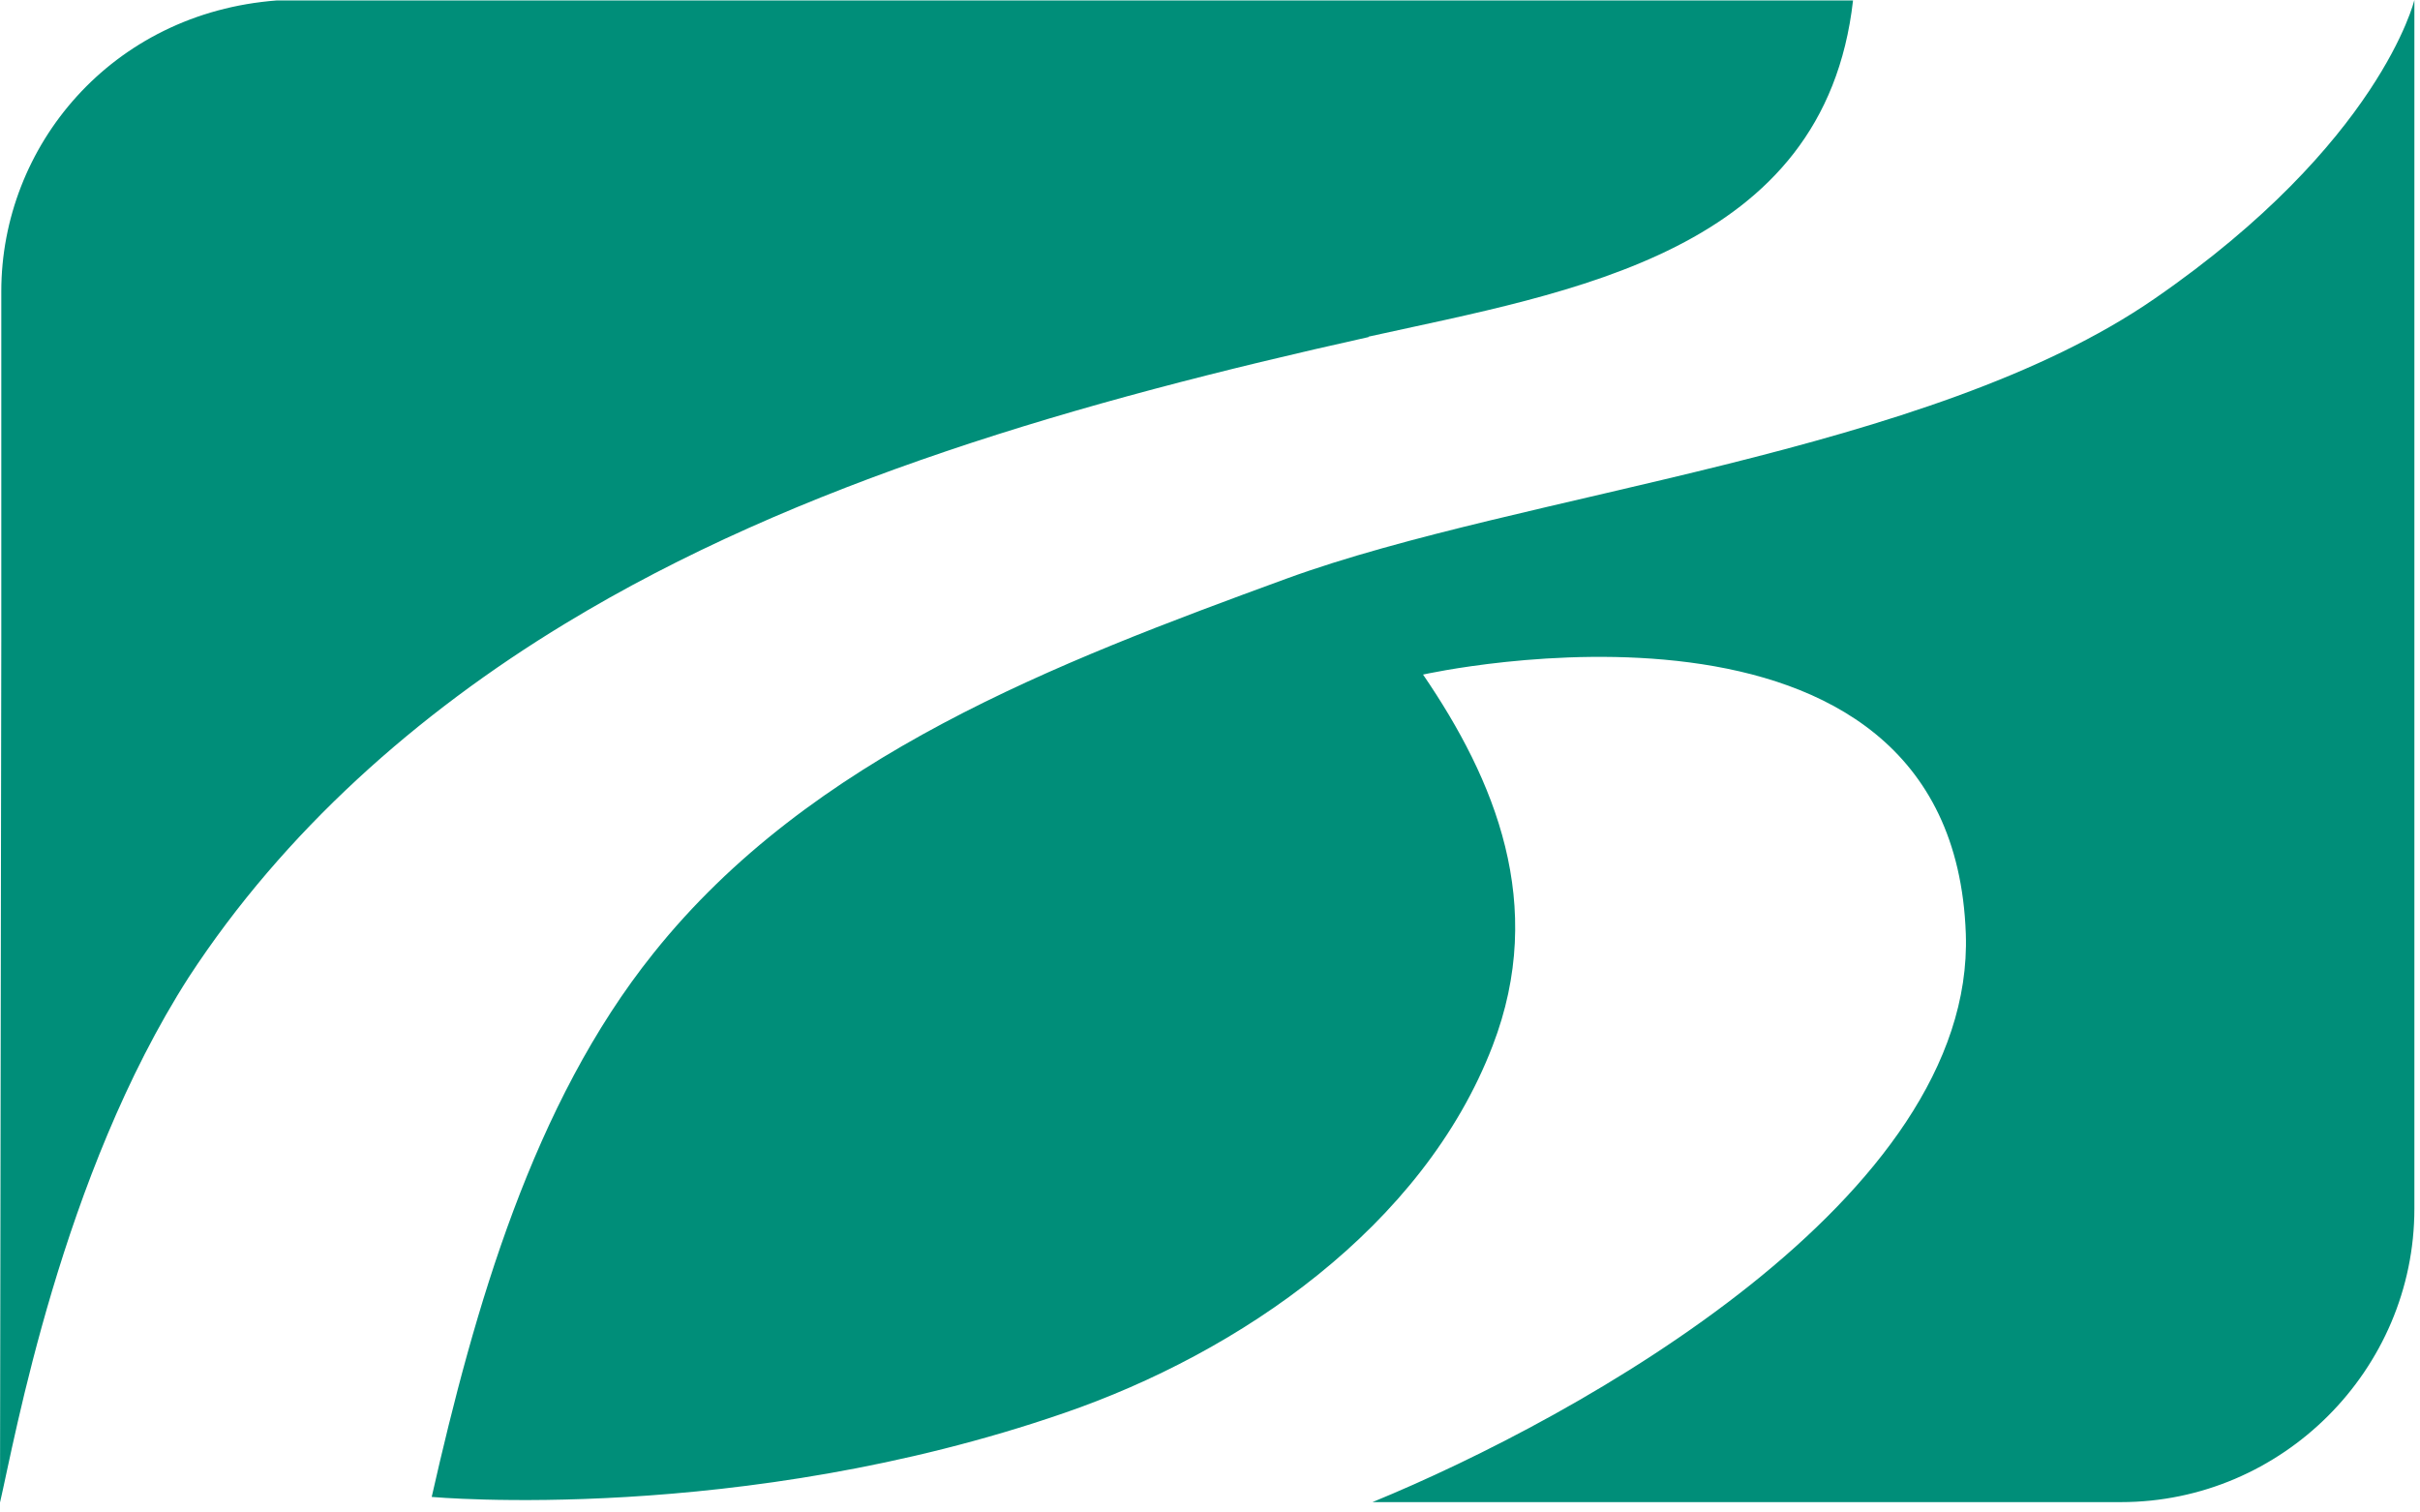 <svg  viewBox="0 0 56 35" fill="none" xmlns="http://www.w3.org/2000/svg">
<g clip-path="url(#clip0_4847_45740)">
<path fill-rule="evenodd" clip-rule="evenodd" d="M31.67 7.79C36.36 6.75 42.22 5.86 42.88 0.01H6.41C2.57 0.3 0.03 3.39 0.03 6.74V14.83L0 34.77C0.34 33.31 1.42 27.21 4.37 22.61C6.57 19.24 9.65 16.51 13.08 14.43C18.48 11.15 24.98 9.29 31.67 7.8V7.79ZM55.87 0V27.97C55.87 31.7 52.81 34.76 49.08 34.76H31.76C36.56 32.79 45.7 27.71 45.49 21.61C45.18 12.86 32.93 15.61 32.93 15.61C34.59 18.04 35.8 20.93 34.54 24.2C32.93 28.39 28.69 31.3 24.62 32.7C17.12 35.29 9.99 34.64 9.99 34.64C10.98 30.27 12.33 25.54 15.12 22.06C18.77 17.49 24.44 15.34 29.77 13.39C35.25 11.39 44.64 10.52 49.86 6.91C55.08 3.31 55.87 0 55.87 0Z" fill="#008E79"/>
</g>
<defs>
<clipPath id="clip0_4847_45740">
<rect width="55.87" height="34.76" fill="white"/>
</clipPath>
</defs>
</svg>
